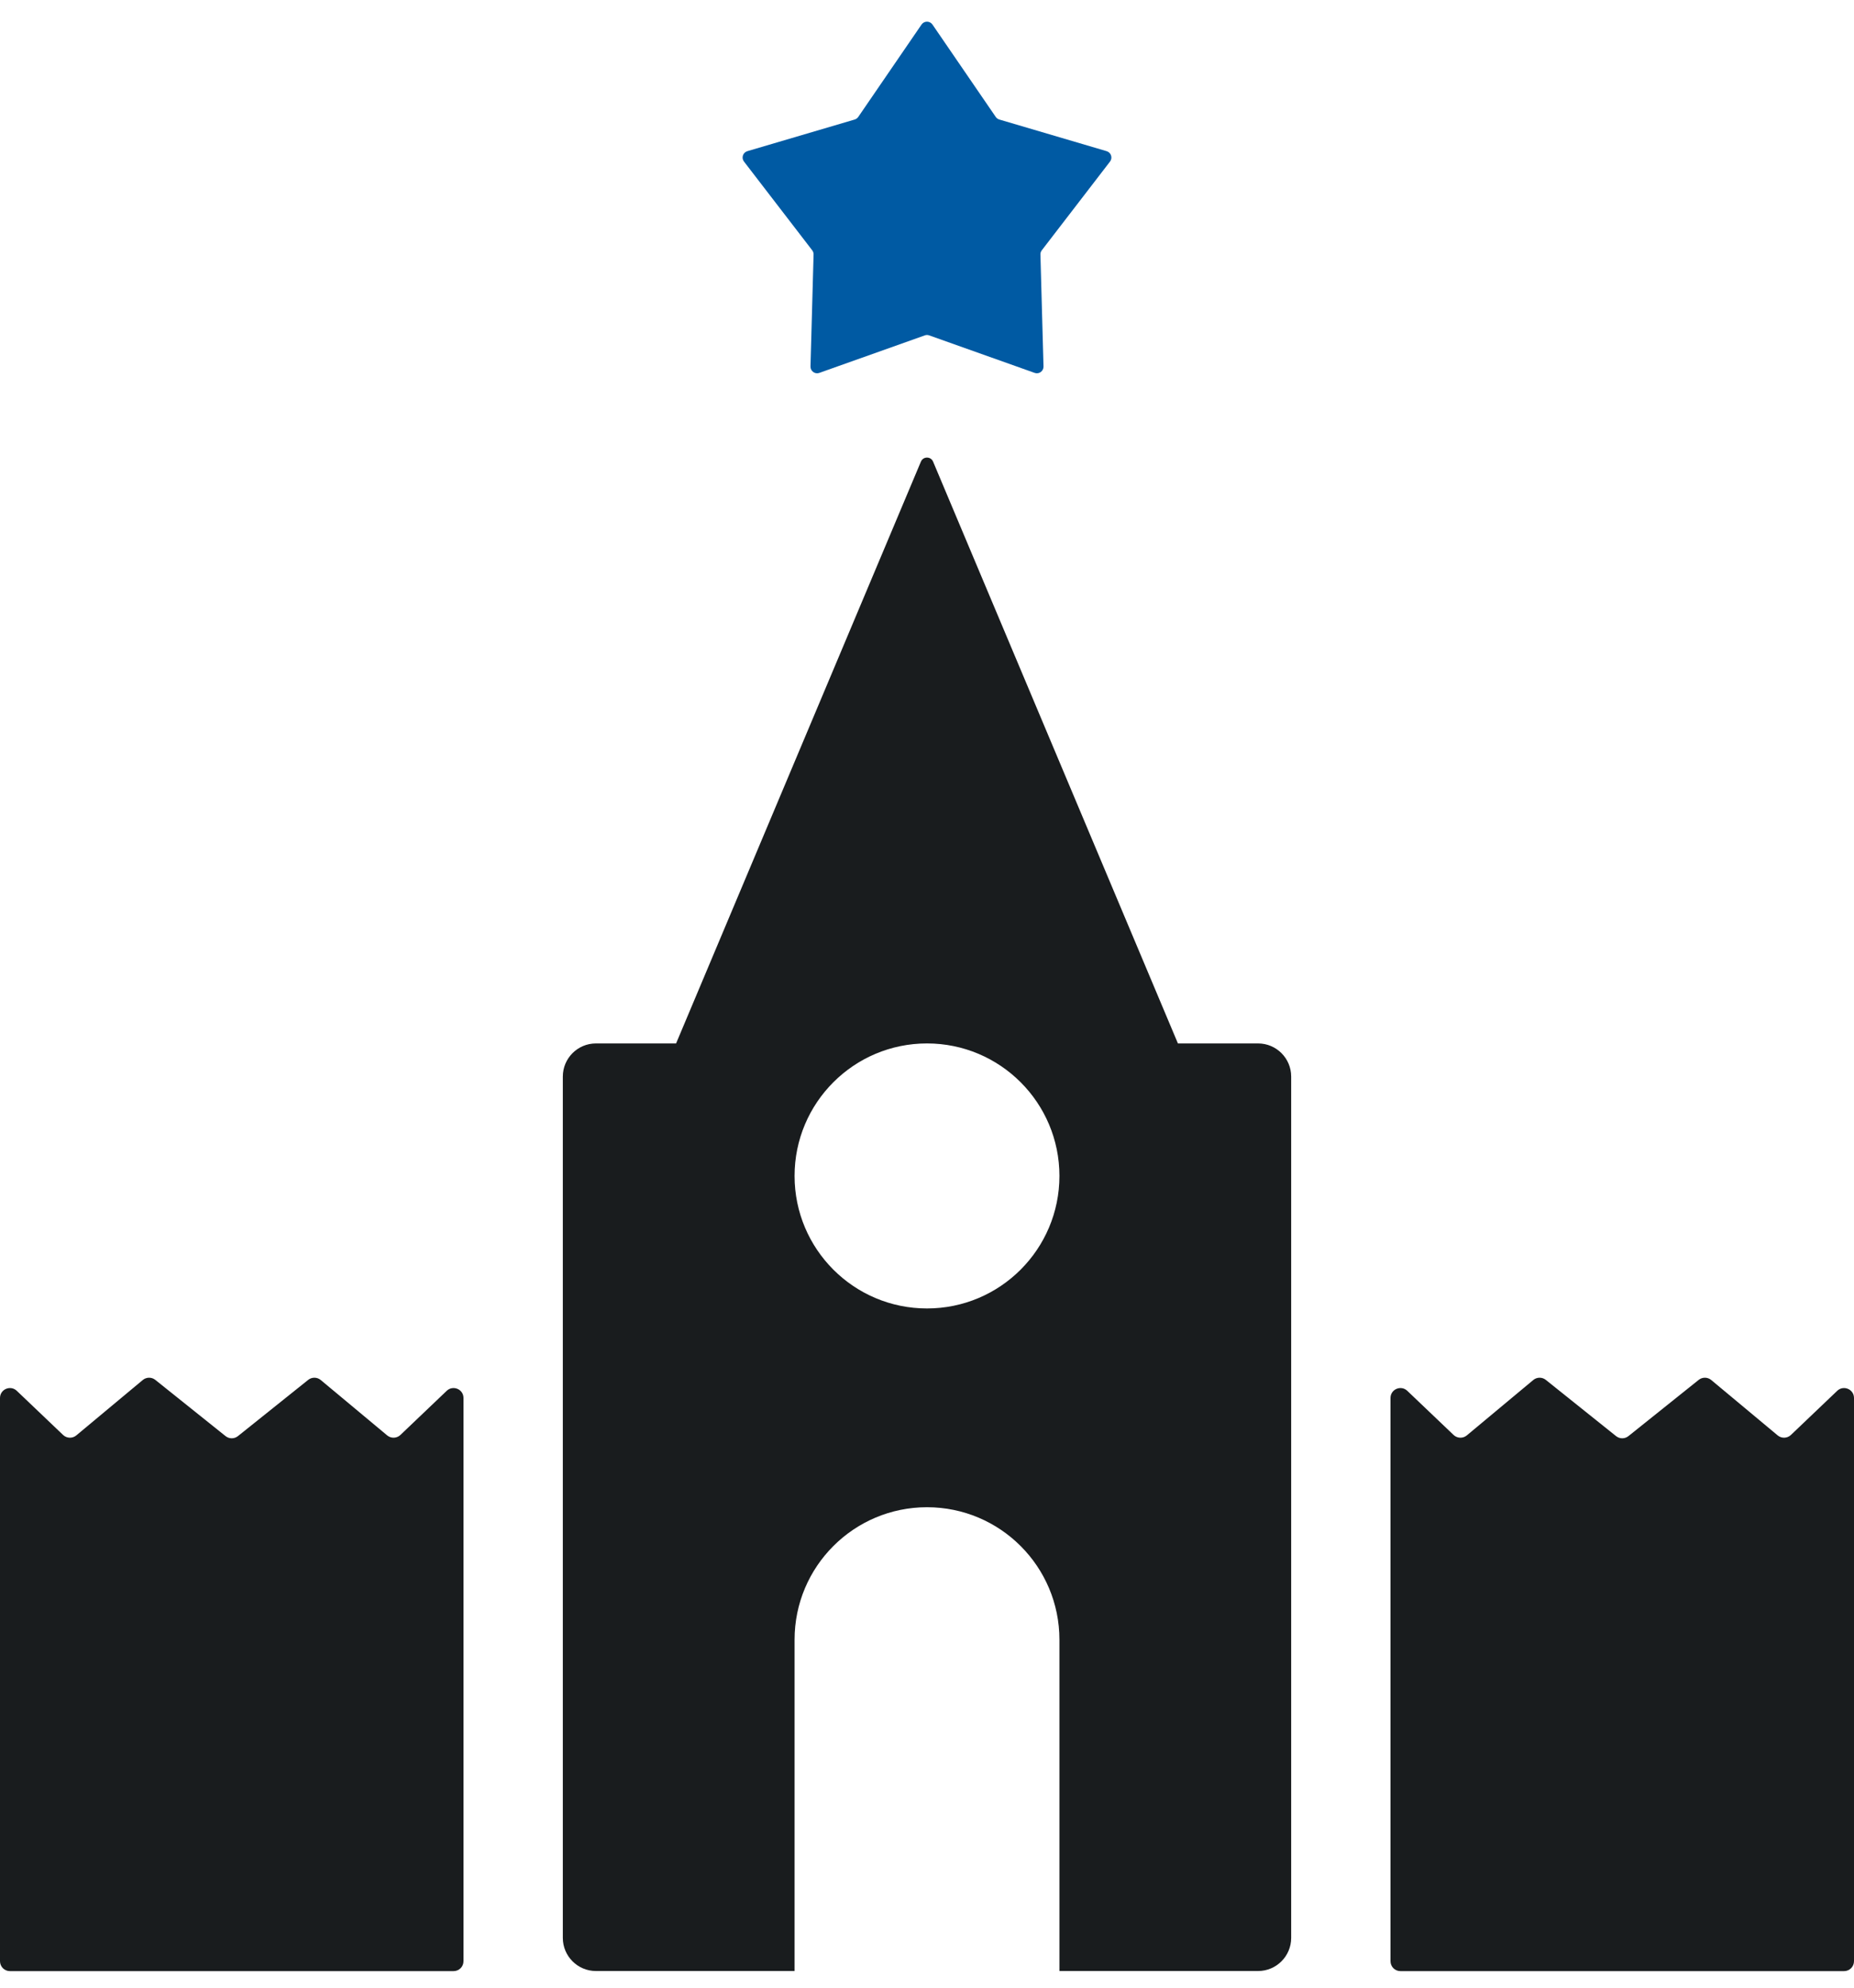 <svg width="56" height="60" viewBox="0 0 56 60" fill="none" xmlns="http://www.w3.org/2000/svg">
<path d="M27.835 0.741C27.915 0.625 28.085 0.625 28.165 0.741L30.076 3.529C30.102 3.567 30.14 3.595 30.184 3.608L33.426 4.563C33.561 4.603 33.614 4.766 33.528 4.877L31.467 7.556C31.439 7.593 31.424 7.638 31.426 7.684L31.519 11.062C31.523 11.203 31.384 11.303 31.252 11.256L28.067 10.124C28.024 10.108 27.976 10.108 27.933 10.124L24.748 11.256C24.616 11.303 24.477 11.203 24.481 11.062L24.574 7.684C24.576 7.638 24.561 7.593 24.533 7.556L22.472 4.877C22.386 4.766 22.439 4.603 22.574 4.563L25.816 3.608C25.86 3.595 25.898 3.567 25.924 3.529L27.835 0.741Z" fill="#005AA3"/>
<path fill-rule="evenodd" clip-rule="evenodd" d="M38 31.497H35.579L28.184 13.935C28.116 13.772 27.884 13.772 27.816 13.935L20.421 31.497H18C17.448 31.497 17 31.945 17 32.497V58.497C17 59.049 17.448 59.497 18 59.497H24V49.497C24 47.288 25.791 45.497 28 45.497C30.209 45.497 32 47.288 32 49.497V59.497H38C38.552 59.497 39 59.049 39 58.497V32.497C39 31.945 38.552 31.497 38 31.497ZM28 39.497C30.209 39.497 32 37.706 32 35.497C32 33.288 30.209 31.497 28 31.497C25.791 31.497 24 33.288 24 35.497C24 37.706 25.791 39.497 28 39.497Z" fill="#191C1E"/>
<path d="M0 42.2C0 41.936 0.316 41.801 0.507 41.983L1.906 43.316C2.017 43.421 2.188 43.426 2.305 43.329L4.312 41.657C4.421 41.566 4.58 41.564 4.691 41.653L6.813 43.35C6.922 43.438 7.078 43.438 7.187 43.35L9.309 41.653C9.42 41.564 9.579 41.566 9.688 41.657L11.695 43.329C11.812 43.426 11.983 43.421 12.094 43.316L13.493 41.983C13.684 41.801 14 41.936 14 42.2C14 47.867 14 53.533 14 59.2C14 59.366 13.866 59.5 13.7 59.5H0.3C0.134 59.5 0 59.366 0 59.2V42.2Z" fill="#191C1E"/>
<path d="M42 42.2C42 41.936 42.316 41.801 42.507 41.983L43.906 43.316C44.017 43.421 44.188 43.426 44.305 43.329L46.312 41.657C46.421 41.566 46.58 41.564 46.691 41.653L48.813 43.35C48.922 43.438 49.078 43.438 49.187 43.35L51.309 41.653C51.42 41.564 51.579 41.566 51.688 41.657L53.695 43.329C53.812 43.426 53.983 43.421 54.094 43.316L55.493 41.983C55.684 41.801 56 41.936 56 42.2C56 47.867 56 53.533 56 59.2C56 59.366 55.866 59.5 55.7 59.5H42.3C42.134 59.5 42 59.366 42 59.2V42.2Z" fill="#191C1E"/>
</svg>
